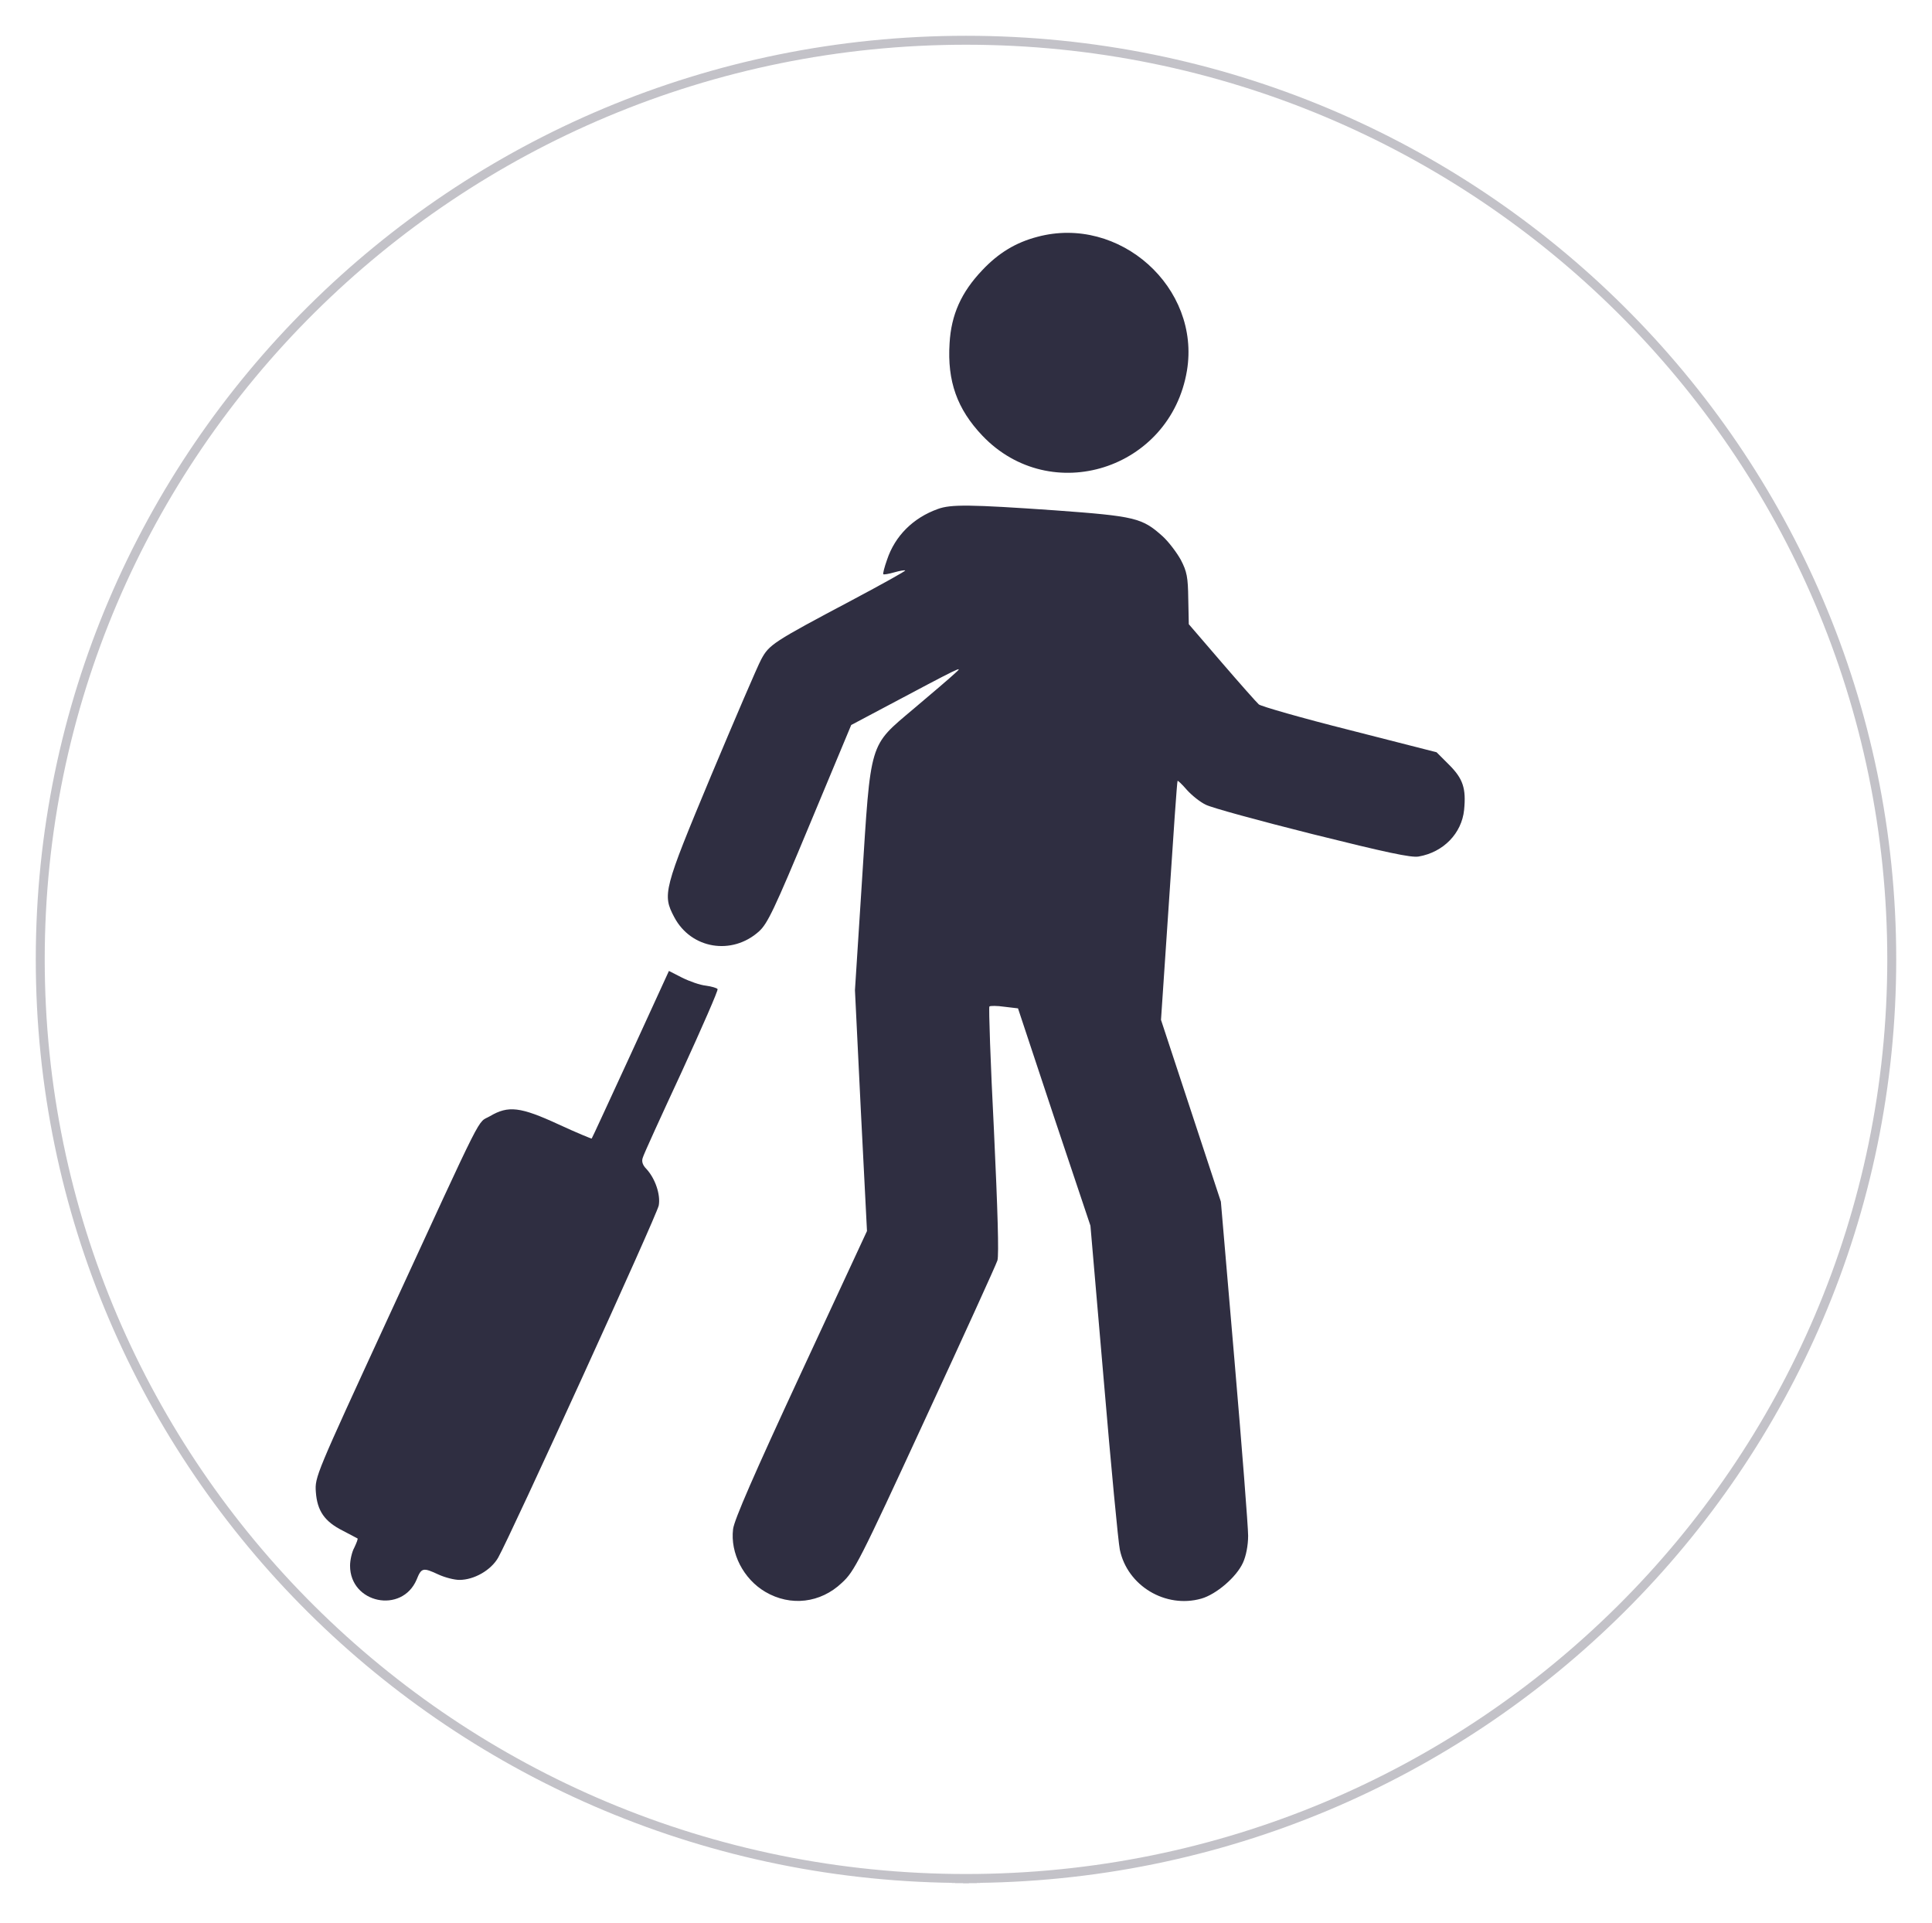 <svg width="216" height="215" viewBox="0 0 216 215" fill="none" xmlns="http://www.w3.org/2000/svg">
<g filter="url(#filter0_d_345_1387)">
<ellipse cx="108" cy="103.244" rx="104" ry="103.244" fill="white"/>
<path d="M211.5 103.244C211.5 159.984 165.165 205.987 108 205.987C50.835 205.987 4.5 159.984 4.5 103.244C4.5 46.503 50.835 0.5 108 0.5C165.165 0.5 211.5 46.503 211.5 103.244Z" stroke="url(#paint0_linear_345_1387)"/>
</g>
<path d="M115.965 26.478C113.575 27.106 111.632 28.271 109.81 30.213C107.479 32.664 106.343 35.174 106.164 38.371C105.895 42.615 107.001 45.723 109.839 48.711C117.489 56.719 130.847 52.476 132.7 41.449C134.254 32.156 125.169 23.998 115.965 26.478Z" fill="#2F2E41"/>
<path d="M104.849 56.899C102.1 57.885 100.068 59.887 99.171 62.576C98.873 63.413 98.693 64.13 98.753 64.19C98.813 64.25 99.351 64.16 99.978 63.981C100.606 63.802 101.144 63.712 101.203 63.772C101.263 63.831 98.574 65.326 95.257 67.089C86.411 71.78 85.993 72.049 85.097 73.723C84.678 74.5 82.168 80.357 79.508 86.692C74.159 99.512 74.04 99.99 75.385 102.53C77.267 106.086 81.839 106.833 84.858 104.114C85.814 103.247 86.561 101.693 90.565 92.071L95.167 81.044L98.604 79.221C107.539 74.47 107.748 74.38 106.821 75.217C106.313 75.695 104.222 77.488 102.16 79.221C97.109 83.494 97.378 82.658 96.362 98.585L95.585 110.688L96.243 124.135L96.93 137.612L89.519 153.57C84.32 164.776 82.078 169.915 81.959 170.931C81.63 173.621 83.124 176.52 85.575 177.954C88.384 179.598 91.731 179.209 94.121 176.938C95.526 175.653 96.064 174.607 103.415 158.68C107.718 149.386 111.364 141.377 111.513 140.899C111.692 140.302 111.543 135.251 111.124 126.346C110.736 118.816 110.527 112.6 110.616 112.511C110.706 112.421 111.483 112.421 112.29 112.54L113.814 112.72L117.848 124.882L121.912 137.015L123.406 154.347C124.213 163.879 125.02 172.366 125.199 173.232C126.036 177.267 130.309 179.837 134.314 178.701C135.987 178.223 138.258 176.281 138.975 174.667C139.304 173.95 139.543 172.754 139.543 171.679C139.543 170.692 138.856 161.877 138.019 152.105L136.495 134.325L133.148 124.165L129.801 114.005L130.698 100.707C131.176 93.386 131.594 87.349 131.654 87.29C131.684 87.23 132.162 87.678 132.7 88.305C133.238 88.903 134.164 89.65 134.792 89.949C135.389 90.278 140.768 91.742 146.715 93.236C154.992 95.298 157.772 95.896 158.608 95.746C161.387 95.268 163.419 93.147 163.688 90.547C163.927 88.126 163.569 87.05 162.015 85.496L160.61 84.092L150.898 81.612C145.549 80.267 140.977 78.952 140.738 78.743C140.499 78.534 138.617 76.412 136.585 74.051L132.909 69.778L132.849 66.939C132.819 64.519 132.7 63.891 132.013 62.576C131.564 61.77 130.668 60.574 129.981 59.947C127.68 57.885 126.932 57.706 117.938 57.048C108.465 56.391 106.313 56.361 104.849 56.899Z" fill="#2F2E41"/>
<path d="M70.514 117.86C68.153 122.97 66.211 127.213 66.151 127.273C66.121 127.303 64.448 126.616 62.445 125.689C58.172 123.717 56.828 123.568 54.795 124.763C53.271 125.659 54.467 123.299 43.32 147.474C35.312 164.866 35.192 165.105 35.312 166.778C35.461 168.9 36.298 170.095 38.33 171.111C39.197 171.559 39.914 171.948 39.974 171.978C40.033 172.038 39.854 172.486 39.615 172.994C39.346 173.472 39.137 174.398 39.137 175.026C39.137 179.239 44.934 180.435 46.578 176.58C47.115 175.235 47.295 175.205 49.028 176.012C49.745 176.341 50.791 176.61 51.359 176.61C53.002 176.61 54.885 175.534 55.692 174.129C57.096 171.649 73.472 135.79 73.651 134.744C73.861 133.549 73.263 131.756 72.277 130.68C71.859 130.261 71.709 129.843 71.859 129.425C71.948 129.066 73.92 124.763 76.221 119.802C78.493 114.842 80.315 110.688 80.226 110.569C80.166 110.449 79.568 110.27 78.911 110.18C78.283 110.12 77.088 109.702 76.251 109.284L74.787 108.537L70.514 117.86Z" fill="#2F2E41"/>
<defs>
<filter id="filter0_d_345_1387" x="0" y="0" width="216" height="214.487" filterUnits="userSpaceOnUse" color-interpolation-filters="sRGB">
<feFlood flood-opacity="0" result="BackgroundImageFix"/>
<feColorMatrix in="SourceAlpha" type="matrix" values="0 0 0 0 0 0 0 0 0 0 0 0 0 0 0 0 0 0 127 0" result="hardAlpha"/>
<feOffset dy="4"/>
<feGaussianBlur stdDeviation="2"/>
<feComposite in2="hardAlpha" operator="out"/>
<feColorMatrix type="matrix" values="0 0 0 0 0 0 0 0 0 0 0 0 0 0 0 0 0 0 0.25 0"/>
<feBlend mode="normal" in2="BackgroundImageFix" result="effect1_dropShadow_345_1387"/>
<feBlend mode="normal" in="SourceGraphic" in2="effect1_dropShadow_345_1387" result="shape"/>
</filter>
<linearGradient id="paint0_linear_345_1387" x1="108" y1="0" x2="108" y2="206.487" gradientUnits="userSpaceOnUse">
<stop offset="1" stop-color="#2F2E41" stop-opacity="0.29"/>
<stop offset="1" stop-color="#2F2E41"/>
</linearGradient>
</defs>
</svg>
